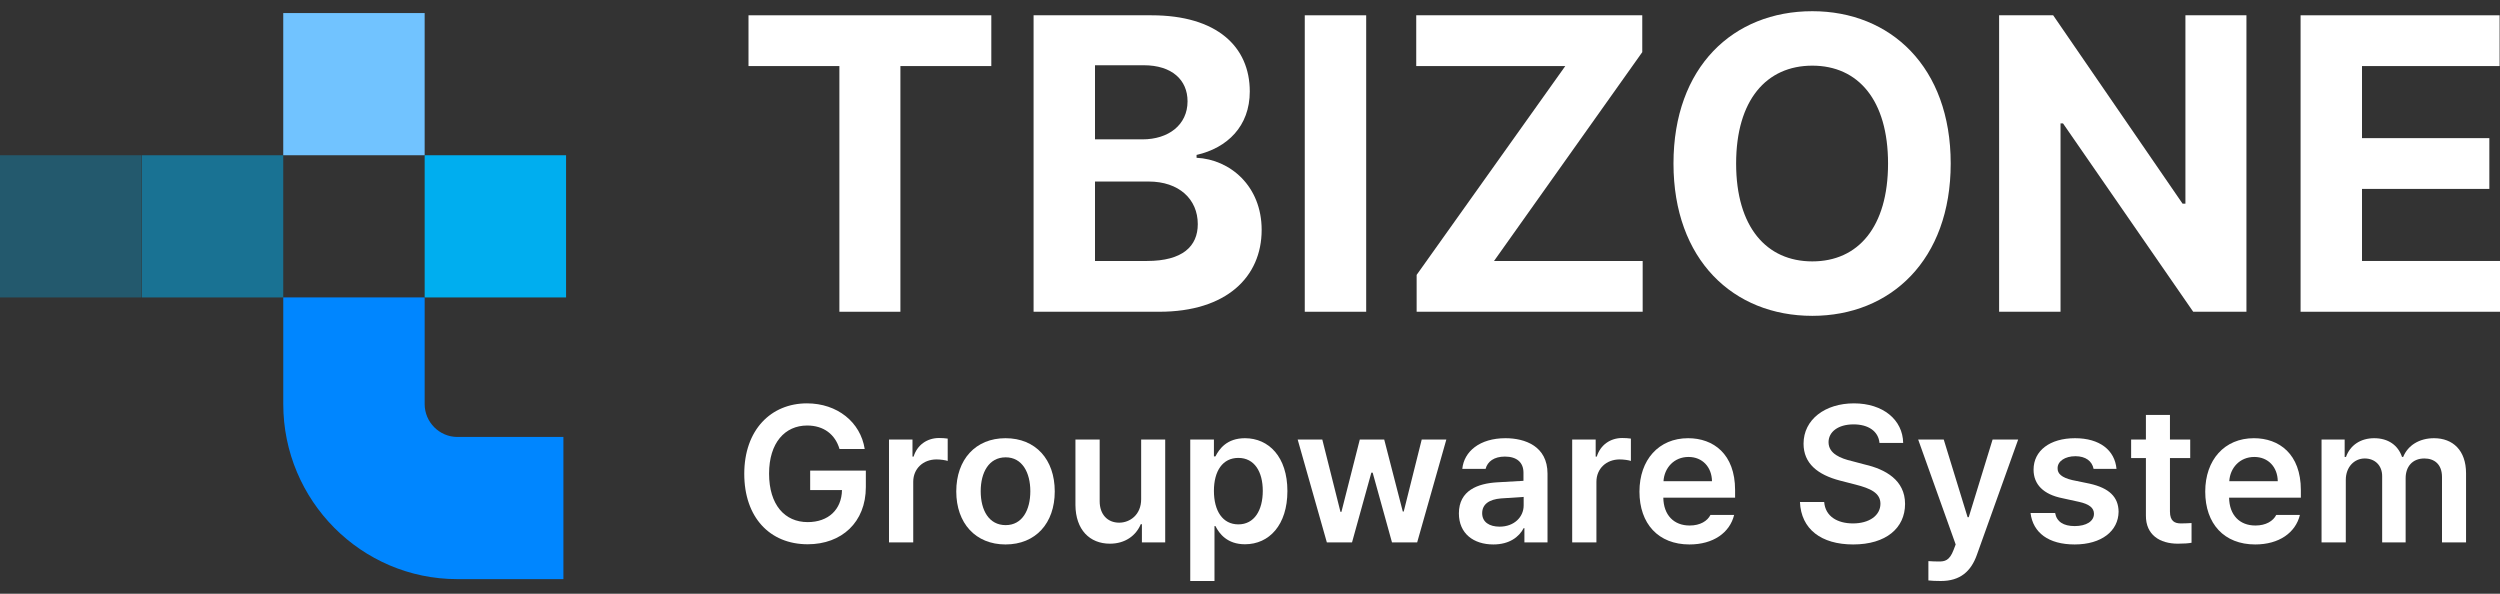 <svg width="160" height="38" viewBox="0 0 160 38" fill="none" xmlns="http://www.w3.org/2000/svg">
<rect x="0" y="0" width="160" height="38" fill="#333333" stroke="none"/>
<path d="M27.178 19.036V25.862C27.178 26.438 27.414 26.964 27.794 27.346C28.174 27.727 28.697 27.965 29.269 27.965H36.058V37.064H29.269C26.199 37.064 23.412 35.807 21.395 33.779C19.379 31.75 18.129 28.949 18.129 25.862V19.035H27.178V19.036Z" fill="#0086FF"/>
<path fill-rule="evenodd" clip-rule="evenodd" d="M27.178 19.036H36.228V9.936H27.178V19.036Z" fill="#00AEEF"/>
<path opacity="0.51" fill-rule="evenodd" clip-rule="evenodd" d="M9.079 19.036H18.128V9.936H9.079V19.036Z" fill="#00AEEF"/>
<path opacity="0.31" fill-rule="evenodd" clip-rule="evenodd" d="M0 19.036H9.05V9.936H0V19.036Z" fill="#00AEEF"/>
<path fill-rule="evenodd" clip-rule="evenodd" d="M18.128 9.936H27.178V0.836H18.128V9.936Z" fill="#71C3FF"/>
<path d="M148.579 34.712V28.13H150.058V29.245H150.143C150.409 28.494 151.076 28.045 151.949 28.045C152.846 28.045 153.476 28.494 153.73 29.245H153.803C154.094 28.518 154.821 28.045 155.779 28.045C156.979 28.045 157.827 28.821 157.827 30.288V34.712H156.288V30.53C156.288 29.706 155.791 29.342 155.161 29.342C154.397 29.342 153.961 29.863 153.961 30.603V34.712H152.458V30.469C152.458 29.791 151.997 29.342 151.343 29.342C150.676 29.342 150.131 29.887 150.131 30.712V34.712H148.579Z" fill="white"/>
<path d="M144.334 34.845C142.347 34.845 141.135 33.524 141.135 31.463C141.135 29.427 142.371 28.045 144.249 28.045C145.862 28.045 147.255 29.051 147.255 31.366V31.851H142.662C142.68 32.972 143.34 33.633 144.346 33.633C145.025 33.633 145.486 33.342 145.68 32.954H147.195C146.916 34.093 145.862 34.845 144.334 34.845ZM142.674 30.797H145.777C145.765 29.9 145.171 29.245 144.274 29.245C143.34 29.245 142.722 29.954 142.674 30.797Z" fill="white"/>
<path d="M140.174 28.13V29.318H138.877V32.736C138.877 33.366 139.192 33.499 139.58 33.499C139.762 33.499 140.065 33.487 140.259 33.475V34.736C140.077 34.772 139.774 34.796 139.386 34.796C138.223 34.796 137.326 34.227 137.338 32.99V29.318H136.392V28.13H137.338V26.554H138.877V28.13H140.174Z" fill="white"/>
<path d="M133.99 30.009C133.893 29.512 133.481 29.197 132.826 29.197C132.16 29.197 131.675 29.524 131.687 29.972C131.675 30.312 131.953 30.566 132.62 30.724L133.735 30.954C134.984 31.233 135.578 31.803 135.59 32.748C135.578 33.984 134.499 34.845 132.778 34.845C131.105 34.845 130.111 34.093 129.954 32.833H131.529C131.626 33.39 132.063 33.669 132.778 33.669C133.517 33.669 134.014 33.366 134.014 32.881C134.014 32.506 133.711 32.263 133.056 32.118L132.002 31.887C130.778 31.645 130.148 31.003 130.148 30.057C130.148 28.845 131.19 28.045 132.802 28.045C134.378 28.045 135.347 28.809 135.456 30.009H133.99Z" fill="white"/>
<path d="M124.217 37.184C123.914 37.184 123.611 37.172 123.417 37.148V35.911C123.611 35.923 123.866 35.936 124.072 35.936C124.448 35.936 124.763 35.899 125.029 35.196L125.163 34.845L122.763 28.13H124.399L125.926 33.099H125.999L127.526 28.13H129.163L126.52 35.511C126.145 36.566 125.454 37.184 124.217 37.184Z" fill="white"/>
<path d="M120.288 28.348C120.215 27.597 119.573 27.16 118.627 27.16C117.633 27.16 117.027 27.645 117.027 28.3C117.027 29.039 117.803 29.342 118.53 29.512L119.354 29.73C120.663 30.033 121.924 30.724 121.924 32.251C121.924 33.79 120.712 34.845 118.603 34.845C116.555 34.845 115.27 33.863 115.197 32.13H116.748C116.821 33.051 117.597 33.499 118.591 33.499C119.633 33.499 120.348 32.99 120.348 32.239C120.348 31.548 119.706 31.257 118.76 31.015L117.767 30.76C116.324 30.384 115.427 29.657 115.427 28.397C115.427 26.845 116.809 25.815 118.651 25.815C120.518 25.815 121.778 26.869 121.803 28.348H120.288Z" fill="white"/>
<path d="M108.125 34.845C106.137 34.845 104.925 33.524 104.925 31.463C104.925 29.427 106.161 28.045 108.04 28.045C109.652 28.045 111.046 29.051 111.046 31.366V31.851H106.452C106.47 32.972 107.131 33.633 108.137 33.633C108.816 33.633 109.276 33.342 109.47 32.954H110.985C110.707 34.093 109.652 34.845 108.125 34.845ZM106.464 30.797H109.567C109.555 29.9 108.961 29.245 108.064 29.245C107.131 29.245 106.513 29.954 106.464 30.797Z" fill="white"/>
<path d="M100.62 34.712V28.13H102.123V29.221H102.195C102.426 28.469 103.068 28.033 103.819 28.033C103.989 28.033 104.232 28.045 104.377 28.07V29.5C104.244 29.451 103.916 29.403 103.662 29.403C102.801 29.403 102.171 29.997 102.171 30.833V34.712H100.62Z" fill="white"/>
<path d="M93.369 32.857C93.369 31.378 94.593 30.942 95.817 30.869C96.272 30.839 97.217 30.784 97.502 30.772V30.251C97.502 29.597 97.078 29.221 96.314 29.221C95.623 29.221 95.199 29.536 95.078 30.009H93.587C93.696 28.894 94.702 28.045 96.35 28.045C97.599 28.045 99.041 28.554 99.041 30.312V34.712H97.562V33.802H97.514C97.223 34.36 96.605 34.845 95.575 34.845C94.314 34.845 93.369 34.154 93.369 32.857ZM94.859 32.845C94.859 33.415 95.32 33.706 95.975 33.706C96.908 33.706 97.514 33.087 97.514 32.348V31.803C97.229 31.821 96.368 31.881 96.059 31.899C95.32 31.96 94.859 32.263 94.859 32.845Z" fill="white"/>
<path d="M84.918 34.712L83.051 28.13H84.627L85.79 32.76H85.851L87.027 28.13H88.59L89.778 32.736H89.839L90.99 28.13H92.566L90.699 34.712H89.087L87.851 30.251H87.766L86.53 34.712H84.918Z" fill="white"/>
<path d="M76.176 37.184V28.13H77.691V29.209H77.788C78.031 28.736 78.515 28.045 79.679 28.045C81.194 28.045 82.394 29.233 82.394 31.427C82.394 33.596 81.23 34.833 79.679 34.833C78.54 34.833 78.031 34.154 77.788 33.669H77.727V37.184H76.176ZM77.691 31.415C77.691 32.7 78.249 33.56 79.255 33.56C80.273 33.56 80.818 32.663 80.818 31.415C80.818 30.191 80.285 29.306 79.255 29.306C78.249 29.306 77.691 30.142 77.691 31.415Z" fill="white"/>
<path d="M73.034 31.948V28.13H74.573V34.712H73.082V33.548H73.009C72.706 34.275 72.016 34.796 71.034 34.796C69.737 34.796 68.84 33.899 68.828 32.324V28.13H70.379V32.081C70.379 32.918 70.876 33.451 71.628 33.451C72.306 33.451 73.034 32.954 73.034 31.948Z" fill="white"/>
<path d="M64.353 34.845C62.438 34.845 61.201 33.487 61.201 31.451C61.201 29.403 62.438 28.045 64.353 28.045C66.28 28.045 67.504 29.403 67.504 31.451C67.504 33.487 66.28 34.845 64.353 34.845ZM64.365 33.608C65.419 33.608 65.941 32.651 65.941 31.439C65.941 30.239 65.419 29.269 64.365 29.269C63.286 29.269 62.765 30.239 62.765 31.439C62.765 32.651 63.286 33.608 64.365 33.608Z" fill="white"/>
<path d="M56.896 34.712V28.13H58.399V29.221H58.471C58.702 28.469 59.344 28.033 60.096 28.033C60.265 28.033 60.508 28.045 60.653 28.07V29.5C60.52 29.451 60.193 29.403 59.938 29.403C59.077 29.403 58.447 29.997 58.447 30.833V34.712H56.896Z" fill="white"/>
<path d="M53.729 28.736C53.451 27.803 52.723 27.233 51.657 27.233C50.239 27.233 49.221 28.336 49.221 30.312C49.221 32.312 50.227 33.415 51.693 33.415C53.014 33.415 53.863 32.615 53.887 31.366H51.851V30.118H55.414V31.172C55.414 33.427 53.863 34.833 51.693 34.833C49.269 34.833 47.633 33.112 47.633 30.324C47.633 27.512 49.342 25.815 51.645 25.815C53.584 25.815 55.075 27.015 55.341 28.736H53.729Z" fill="white"/>
<path d="M147.237 19.952V0.979H159.974V4.228H151.168V8.841H159.318V12.09H151.168V16.702H160V19.952H147.237Z" fill="white"/>
<path d="M143.772 0.979V19.952H140.365L132.032 7.897H131.874V19.952H127.943V0.979H131.403L139.684 13.034H139.867V0.979H143.772Z" fill="white"/>
<path d="M124.845 10.465C124.845 16.65 120.992 20.214 115.987 20.214C110.929 20.214 107.103 16.624 107.103 10.465C107.103 4.281 110.929 0.717 115.987 0.717C120.992 0.717 124.845 4.281 124.845 10.465ZM120.835 10.465C120.835 6.403 118.922 4.202 115.987 4.202C113.052 4.202 111.112 6.403 111.112 10.465C111.112 14.527 113.052 16.729 115.987 16.729C118.922 16.729 120.835 14.527 120.835 10.465Z" fill="white"/>
<path d="M90.665 19.952V17.593L100.178 4.228H90.639V0.979H105.105V3.337L95.618 16.702H105.131V19.952H90.665Z" fill="white"/>
<path d="M87.436 0.979V19.952H83.505V0.979H87.436Z" fill="white"/>
<path d="M66.149 19.952V0.979H73.697C77.89 0.979 79.986 2.996 79.986 5.853C79.986 8.081 78.545 9.469 76.58 9.915V10.098C78.728 10.203 80.746 11.907 80.746 14.711C80.746 17.724 78.493 19.952 74.195 19.952H66.149ZM73.409 16.702C75.689 16.702 76.658 15.759 76.658 14.344C76.658 12.745 75.453 11.618 73.513 11.618H70.08V16.702H73.409ZM73.12 8.919C74.771 8.919 76.003 8.002 76.003 6.482C76.003 5.119 75.007 4.176 73.199 4.176H70.08V8.919H73.12Z" fill="white"/>
<path d="M47.904 4.228V0.979H63.444V4.228H57.626V19.952H53.721V4.228H47.904Z" fill="white"/>
</svg>
